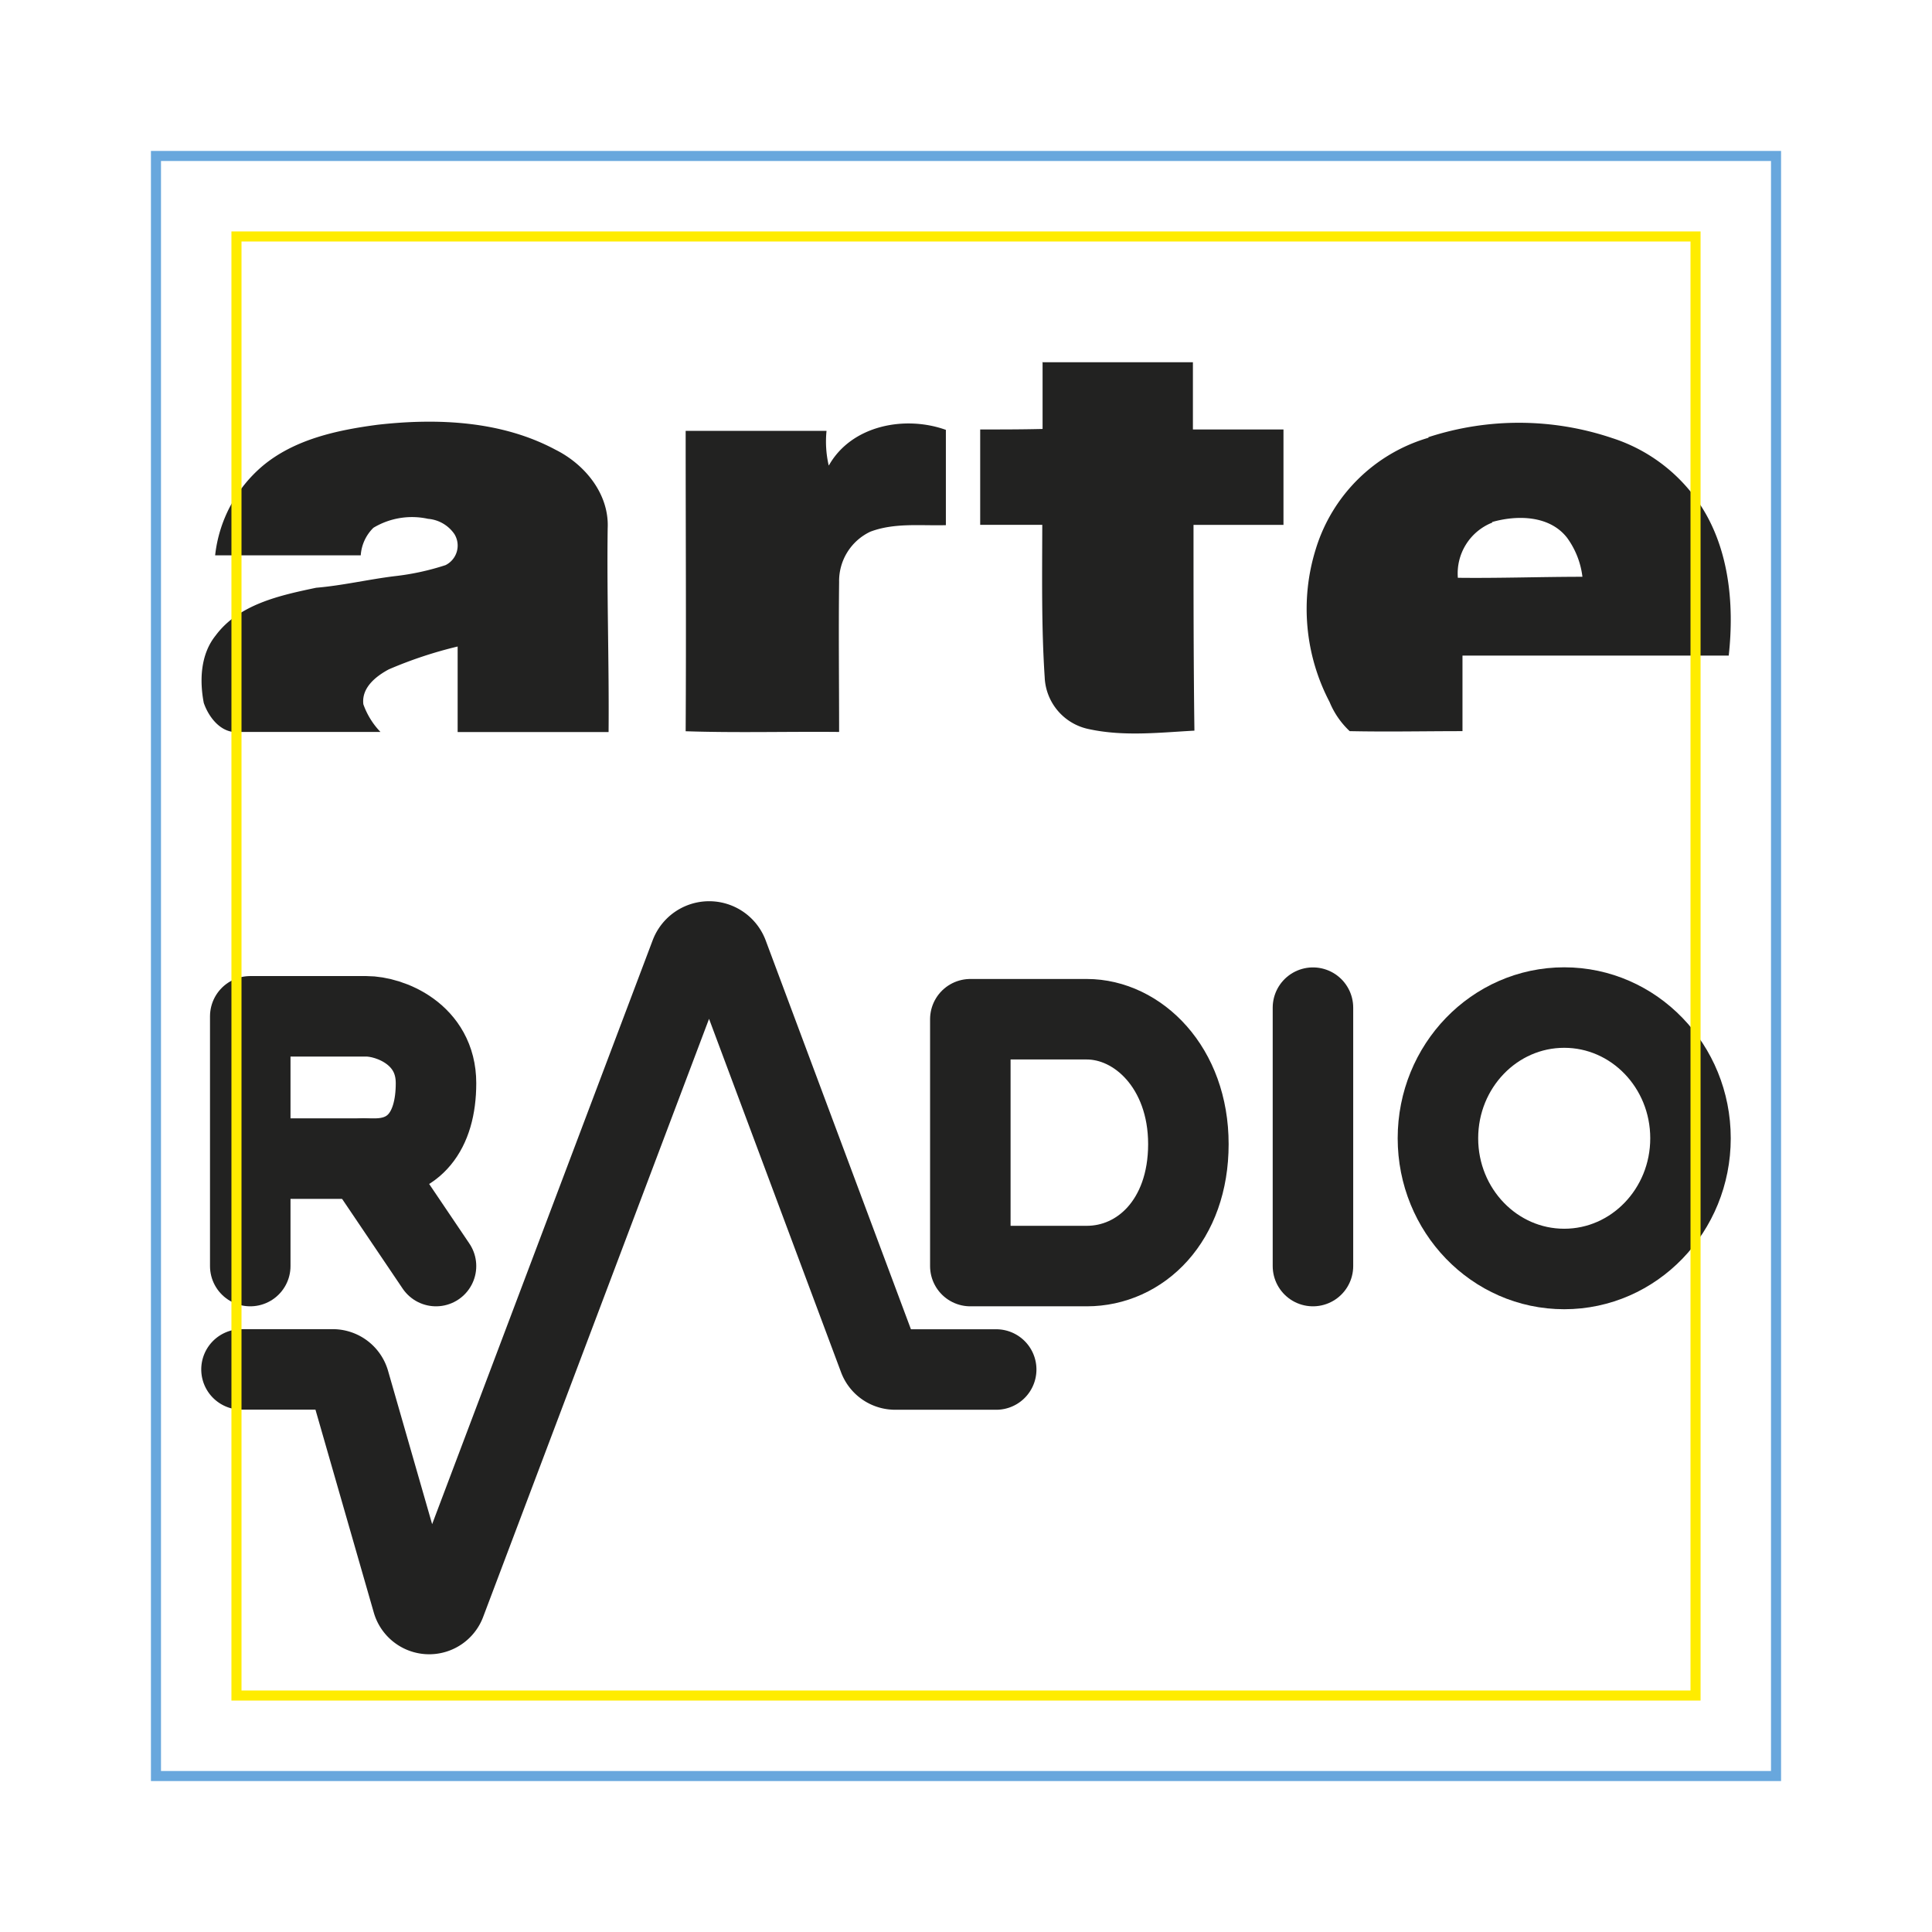 <svg xmlns="http://www.w3.org/2000/svg" viewBox="0 0 192 192"><defs><style>.cls-1{fill:#222221;}.cls-2{fill:none;stroke:#222221;stroke-linecap:round;stroke-linejoin:round;stroke-width:8px;}.cls-3{fill:#68a7dd;}.cls-4{fill:#ffec00;}</style></defs><g id="Calque_2" data-name="Calque 2"><path id="path6" class="cls-1" d="M103.55,36h15c0,2.23,0,4.45,0,6.68,3,0,6,0,9,0q0,4.74,0,9.48c-3,0-6,0-8.94,0,0,6.81,0,13.63.09,20.45-3.49.19-7,.6-10.48-.15a5.49,5.49,0,0,1-4.4-5.16c-.33-5-.25-10.09-.24-15.14-2.06,0-4.12,0-6.17,0,0-3.16,0-6.32,0-9.48,2.07,0,4.13,0,6.2-.05,0-2.22,0-4.44,0-6.66Z"/><path id="path8" class="cls-1" d="M37.54,42.21c5.94-.67,12.3-.39,17.66,2.48,2.93,1.46,5.36,4.41,5.19,7.83-.09,6.75.15,13.49.09,20.23-5,0-10,0-15,0,0-2.83,0-5.67,0-8.5a41.87,41.87,0,0,0-6.84,2.27c-1.29.69-2.73,1.83-2.53,3.47a7.64,7.64,0,0,0,1.7,2.75c-4.69,0-9.37,0-14.06,0-1.74.2-3-1.43-3.5-2.89-.43-2.25-.32-4.82,1.17-6.68,2.32-3.13,6.39-4,10-4.76,2.62-.22,5.18-.83,7.79-1.15a25.21,25.21,0,0,0,5.07-1.1,2.17,2.17,0,0,0,.88-3.08,3.52,3.52,0,0,0-2.62-1.52,7.44,7.44,0,0,0-5.43.89,4.23,4.23,0,0,0-1.26,2.74H21.38a13.6,13.6,0,0,1,4.7-8.87C29.26,43.65,33.51,42.74,37.54,42.21Z"/><g id="path10"><path class="cls-1" d="M82.37,46.26c2.25-4,7.57-5,11.63-3.54,0,3.16,0,6.32,0,9.47-2.5.07-5.11-.26-7.51.65a5.42,5.42,0,0,0-3.1,5c-.06,5,0,9.94,0,14.9-5.08-.05-10.17.1-15.25-.07.06-9.95,0-19.9,0-29.85,4.67,0,9.35,0,14,0a10.54,10.54,0,0,0,.21,3.41Z"/></g><path id="path12" class="cls-1" d="M141.94,43.45a29,29,0,0,1,18.26.08,16.57,16.57,0,0,1,8.5,6.24c3.11,4.42,3.68,10.13,3.1,15.38q-13.23,0-26.46,0c0,2.5,0,5,0,7.51-3.74,0-7.48.08-11.21,0a8.29,8.29,0,0,1-2-2.9,19.93,19.93,0,0,1-1.38-15.16,16.57,16.57,0,0,1,11.22-11.1m6.34,8.43a5.43,5.43,0,0,0-3.43,5.49c4.13.05,8.25-.1,12.38-.1a8.24,8.24,0,0,0-1.52-3.87C154,51.2,150.76,51.17,148.28,51.88Z"/><path class="cls-2" d="M24.87,125.82V101H36.41c2.31,0,6.92,1.74,6.92,6.64s-2.3,7.5-6.06,7.5H24.87"/><line class="cls-2" x1="36.12" y1="115.14" x2="43.33" y2="125.82"/><path class="cls-2" d="M24,136.09h9.06a1.72,1.72,0,0,1,1.67,1.28L41,159.18a1.73,1.73,0,0,0,3.26.13L68.61,94.84a2,2,0,0,1,3.73,0l15,40.16a1.74,1.74,0,0,0,1.62,1.1H99"/><path class="cls-2" d="M96.43,125.82V101.29H108c5.07,0,10.1,4.8,10.1,12.41s-4.76,12.12-10.1,12.12Z"/><line class="cls-2" x1="130.48" y1="100.14" x2="130.48" y2="125.82"/><ellipse class="cls-2" cx="155.45" cy="113.12" rx="12.55" ry="12.99"/></g><g id="reperes"><path class="cls-3" d="M176,16V176H16V16H176m1-1H15V177H177V15Z"/><path class="cls-4" d="M168,24V168H24V24H168m1-1H23V169H169V23Z"/></g></svg>